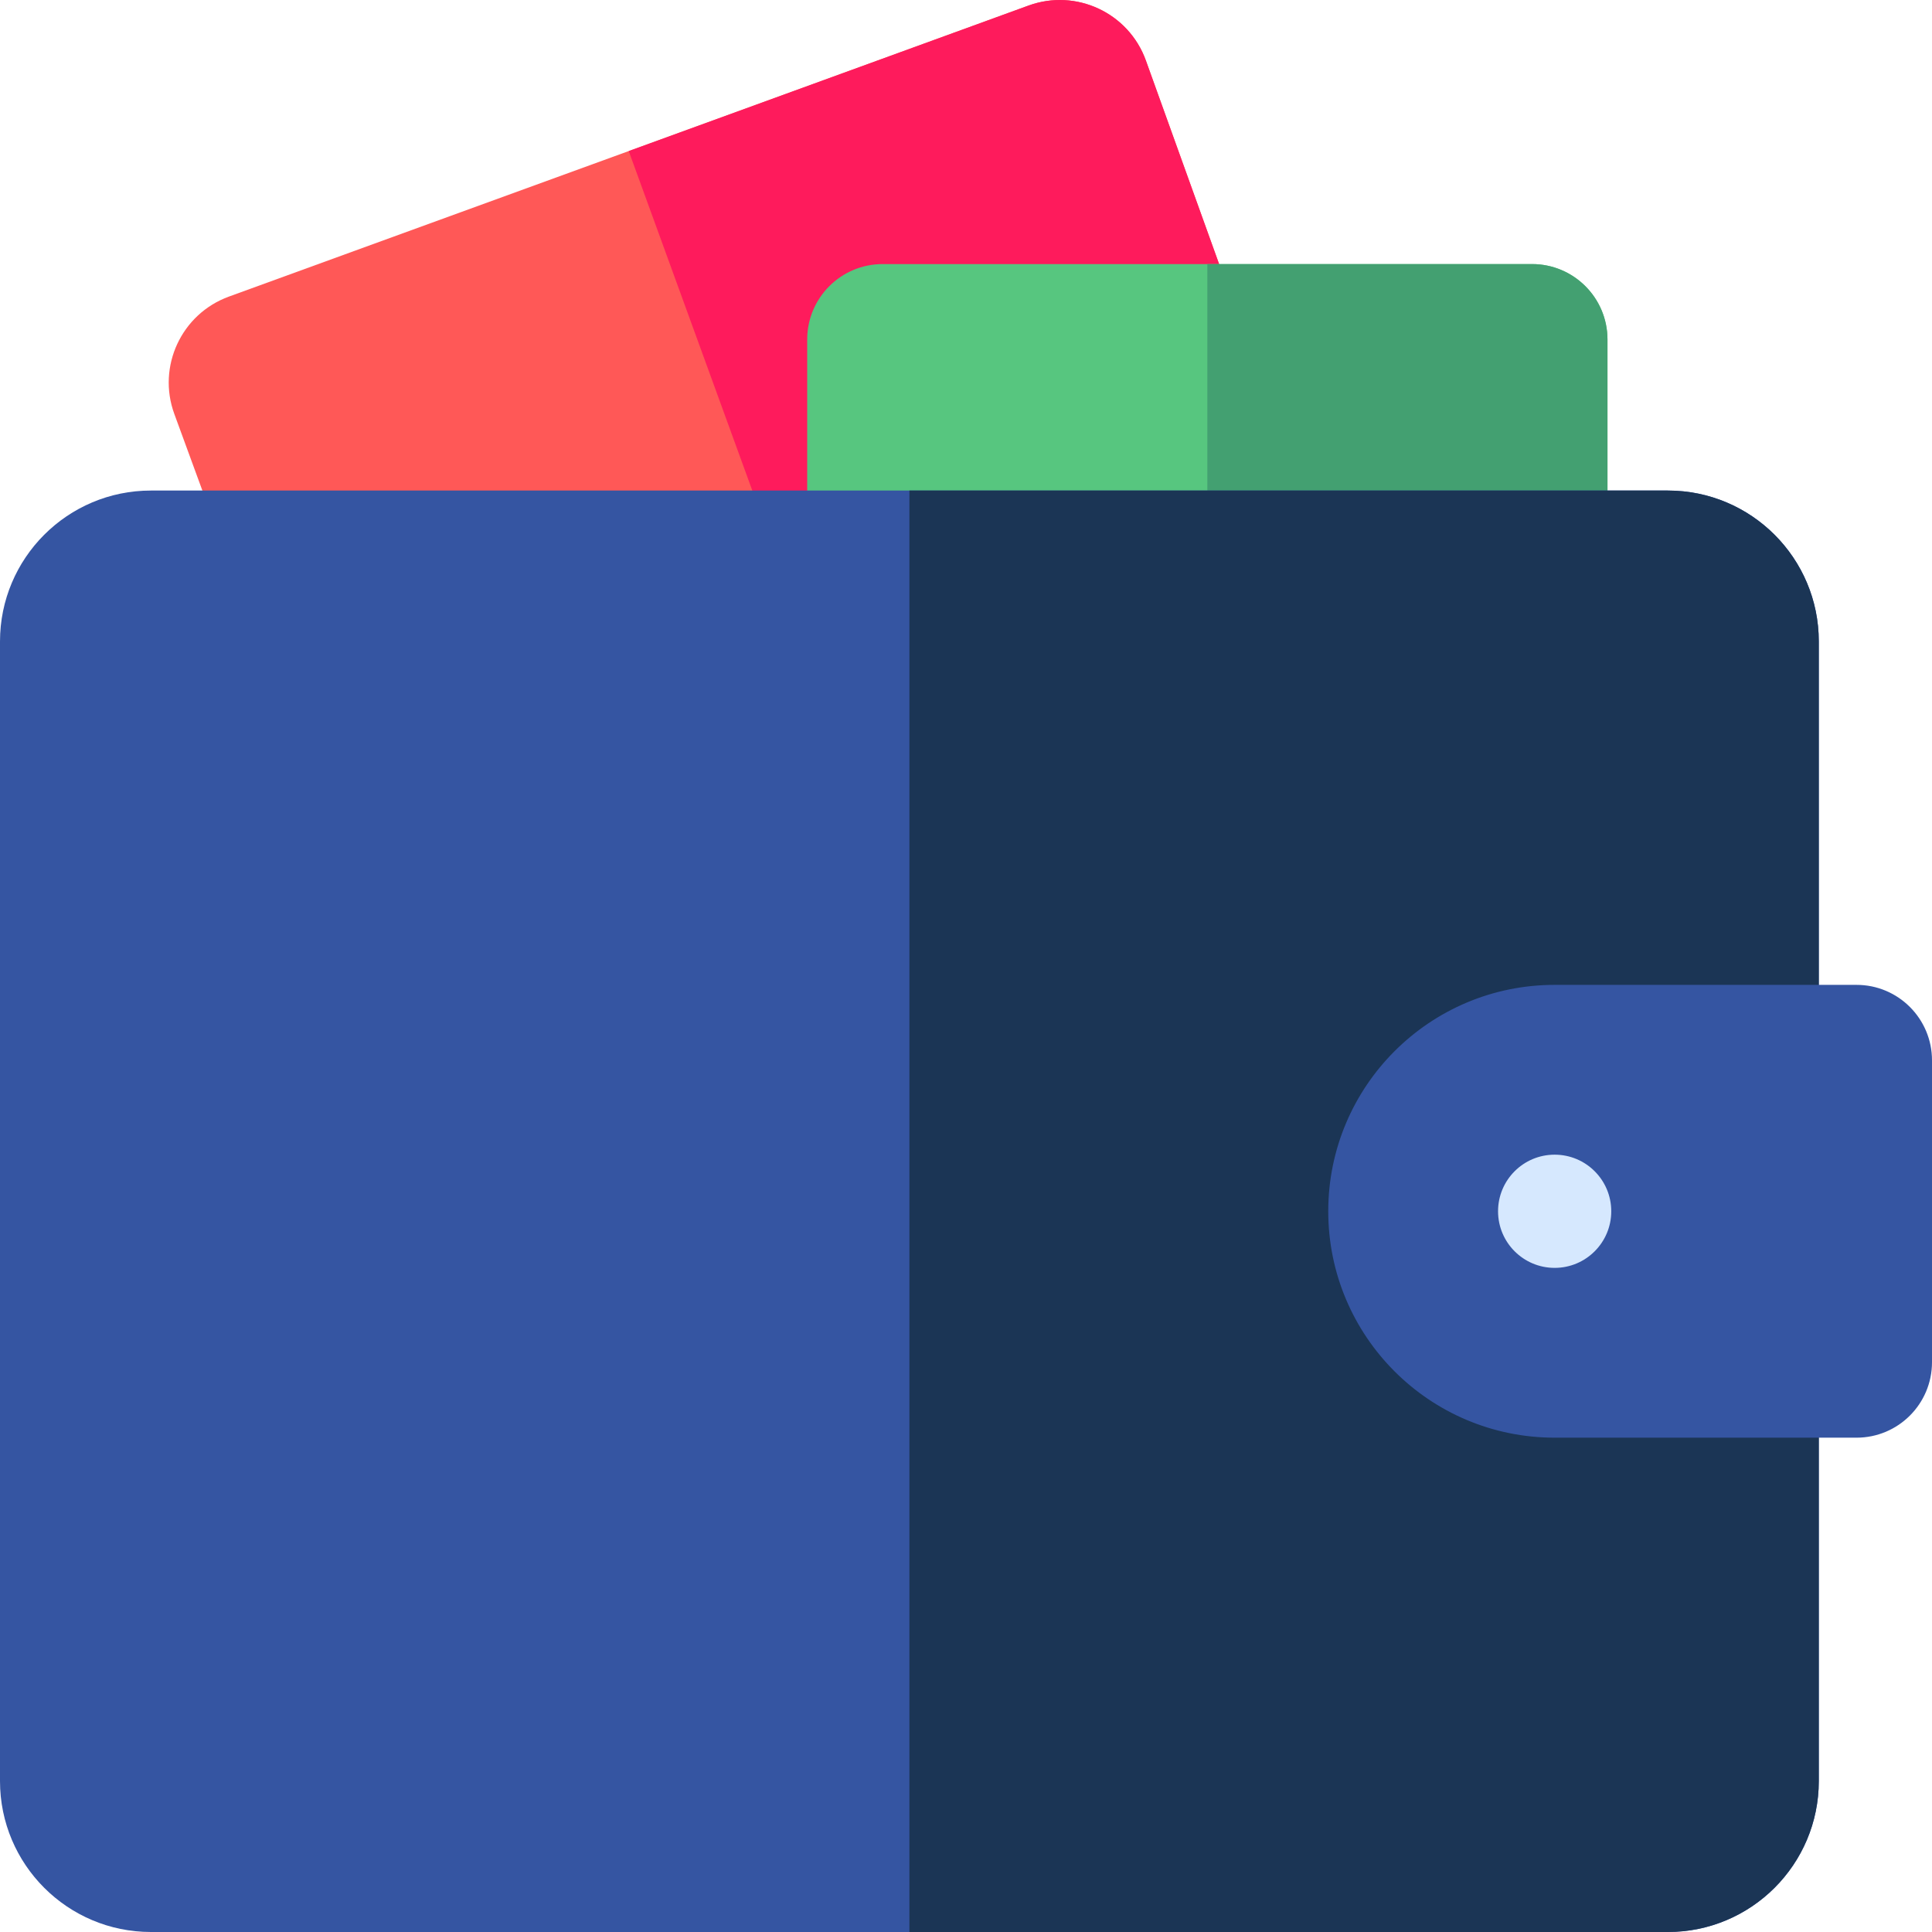 <svg id="Capa_1" enable-background="new 0 0 512 512" height="512" viewBox="0 0 512 512" width="512" xmlns="http://www.w3.org/2000/svg"><path d="m60.668 78.597 211.908-77.129c12.612-4.59 26.554 1.942 31.097 14.571l50.798 141.2h-290.859l-17.413-47.529c-4.612-12.587 1.871-26.528 14.469-31.113z" fill="#ff5857"/><path d="m303.673 16.04c-4.543-12.629-18.485-19.162-31.097-14.572l-105.954 38.565 42.66 117.208h145.19z" fill="#fe1b5c"/><path d="m406 69.982h-172.085c-11.046 0-20 8.954-20 20v67.258h212.085v-67.258c0-11.046-8.954-20-20-20z" fill="#57c67f"/><path d="m426 89.982c0-11.046-8.954-20-20-20h-86.043v87.258h106.043z" fill="#43a071"/><path d="m442 130c22.091 0 40 17.909 40 40v302c0 22.091-17.909 40-40 40h-402c-22.091 0-40-17.909-40-40v-302c0-22.091 17.909-40 40-40z" fill="#3555a2"/><path d="m442 130h-201v382h201c22.091 0 40-17.909 40-40v-302c0-22.091-17.909-40-40-40z" fill="#1b3555"/><path d="m412 381h80c11.046 0 20-8.954 20-20v-80c0-11.046-8.954-20-20-20h-80c-33.137 0-60 26.863-60 60 0 33.137 26.863 60 60 60z" fill="#3555a2"/><circle cx="412" cy="321" fill="#d6e8fe" r="15"/></svg>